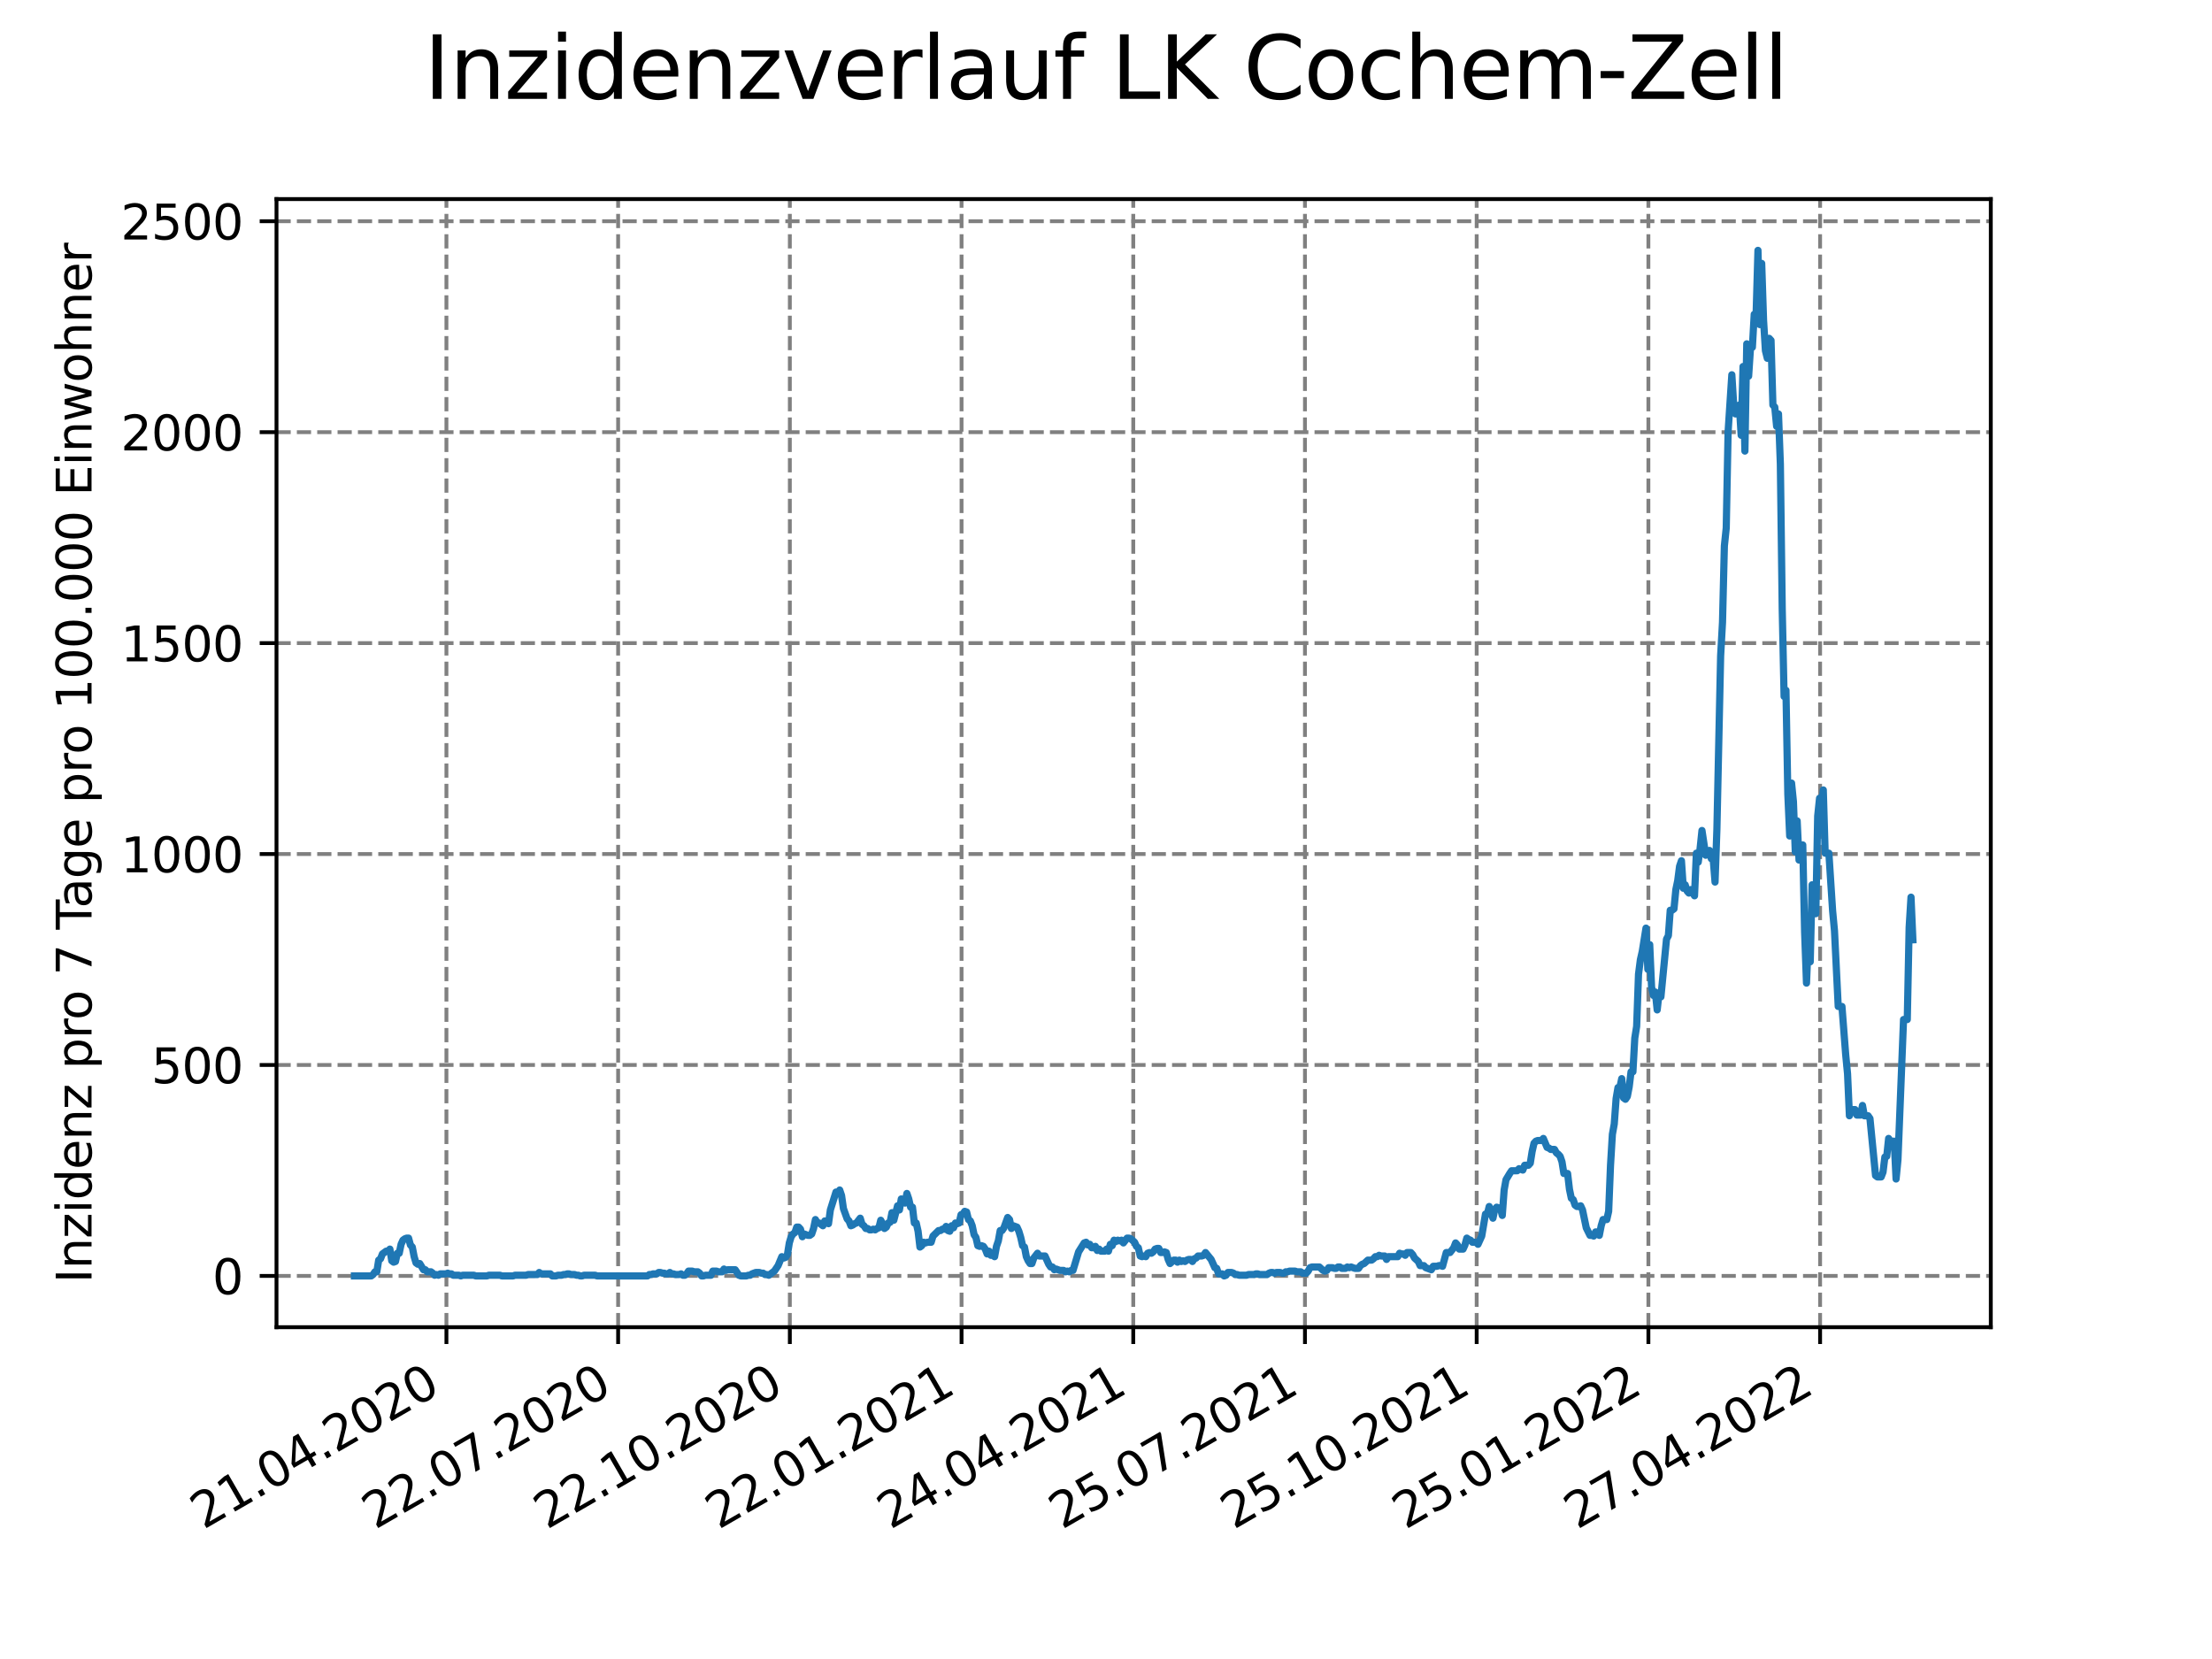 <?xml version="1.0" encoding="utf-8" standalone="no"?>
<!DOCTYPE svg PUBLIC "-//W3C//DTD SVG 1.1//EN"
  "http://www.w3.org/Graphics/SVG/1.1/DTD/svg11.dtd">
<svg xmlns:xlink="http://www.w3.org/1999/xlink" width="460.8pt" height="345.6pt" viewBox="0 0 460.8 345.6" xmlns="http://www.w3.org/2000/svg" version="1.1">
 <defs>
  <style type="text/css">*{stroke-linejoin: round; stroke-linecap: butt}</style>
 </defs>
 <g id="figure_1">
  <g id="patch_1">
   <path d="M 0 345.6 
L 460.8 345.6 
L 460.8 0 
L 0 0 
z
" style="fill: #ffffff"/>
  </g>
  <g id="axes_1">
   <g id="patch_2">
    <path d="M 57.6 276.48 
L 414.72 276.48 
L 414.72 41.472 
L 57.6 41.472 
z
" style="fill: #ffffff"/>
   </g>
   <g id="matplotlib.axis_1">
    <g id="xtick_1">
     <g id="line2d_1">
      <path d="M 92.998 276.48 
L 92.998 41.472 
" clip-path="url(#p4503beda7c)" style="fill: none; stroke-dasharray: 2.96,1.28; stroke-dashoffset: 0; stroke: #808080; stroke-width: 0.8"/>
     </g>
     <g id="line2d_2">
      <defs>
       <path id="m4232d58781" d="M 0 0 
L 0 3.5 
" style="stroke: #000000; stroke-width: 0.8"/>
      </defs>
      <g>
       <use xlink:href="#m4232d58781" x="92.998" y="276.48" style="stroke: #000000; stroke-width: 0.8"/>
      </g>
     </g>
     <g id="text_1">
      <!-- 21.04.2020 -->
      <g transform="translate(42.373 318.689)rotate(-30)scale(0.1 -0.1)">
       <defs>
        <path id="DejaVuSans-32" d="M 1228 531 
L 3431 531 
L 3431 0 
L 469 0 
L 469 531 
Q 828 903 1448 1529 
Q 2069 2156 2228 2338 
Q 2531 2678 2651 2914 
Q 2772 3150 2772 3378 
Q 2772 3750 2511 3984 
Q 2250 4219 1831 4219 
Q 1534 4219 1204 4116 
Q 875 4013 500 3803 
L 500 4441 
Q 881 4594 1212 4672 
Q 1544 4750 1819 4750 
Q 2544 4750 2975 4387 
Q 3406 4025 3406 3419 
Q 3406 3131 3298 2873 
Q 3191 2616 2906 2266 
Q 2828 2175 2409 1742 
Q 1991 1309 1228 531 
z
" transform="scale(0.016)"/>
        <path id="DejaVuSans-31" d="M 794 531 
L 1825 531 
L 1825 4091 
L 703 3866 
L 703 4441 
L 1819 4666 
L 2450 4666 
L 2450 531 
L 3481 531 
L 3481 0 
L 794 0 
L 794 531 
z
" transform="scale(0.016)"/>
        <path id="DejaVuSans-2e" d="M 684 794 
L 1344 794 
L 1344 0 
L 684 0 
L 684 794 
z
" transform="scale(0.016)"/>
        <path id="DejaVuSans-30" d="M 2034 4250 
Q 1547 4250 1301 3770 
Q 1056 3291 1056 2328 
Q 1056 1369 1301 889 
Q 1547 409 2034 409 
Q 2525 409 2770 889 
Q 3016 1369 3016 2328 
Q 3016 3291 2770 3770 
Q 2525 4250 2034 4250 
z
M 2034 4750 
Q 2819 4750 3233 4129 
Q 3647 3509 3647 2328 
Q 3647 1150 3233 529 
Q 2819 -91 2034 -91 
Q 1250 -91 836 529 
Q 422 1150 422 2328 
Q 422 3509 836 4129 
Q 1250 4750 2034 4750 
z
" transform="scale(0.016)"/>
        <path id="DejaVuSans-34" d="M 2419 4116 
L 825 1625 
L 2419 1625 
L 2419 4116 
z
M 2253 4666 
L 3047 4666 
L 3047 1625 
L 3713 1625 
L 3713 1100 
L 3047 1100 
L 3047 0 
L 2419 0 
L 2419 1100 
L 313 1100 
L 313 1709 
L 2253 4666 
z
" transform="scale(0.016)"/>
       </defs>
       <use xlink:href="#DejaVuSans-32"/>
       <use xlink:href="#DejaVuSans-31" x="63.623"/>
       <use xlink:href="#DejaVuSans-2e" x="127.246"/>
       <use xlink:href="#DejaVuSans-30" x="159.033"/>
       <use xlink:href="#DejaVuSans-34" x="222.656"/>
       <use xlink:href="#DejaVuSans-2e" x="286.279"/>
       <use xlink:href="#DejaVuSans-32" x="318.066"/>
       <use xlink:href="#DejaVuSans-30" x="381.689"/>
       <use xlink:href="#DejaVuSans-32" x="445.312"/>
       <use xlink:href="#DejaVuSans-30" x="508.936"/>
      </g>
     </g>
    </g>
    <g id="xtick_2">
     <g id="line2d_3">
      <path d="M 128.768 276.48 
L 128.768 41.472 
" clip-path="url(#p4503beda7c)" style="fill: none; stroke-dasharray: 2.96,1.28; stroke-dashoffset: 0; stroke: #808080; stroke-width: 0.8"/>
     </g>
     <g id="line2d_4">
      <g>
       <use xlink:href="#m4232d58781" x="128.768" y="276.48" style="stroke: #000000; stroke-width: 0.8"/>
      </g>
     </g>
     <g id="text_2">
      <!-- 22.07.2020 -->
      <g transform="translate(78.143 318.689)rotate(-30)scale(0.1 -0.1)">
       <defs>
        <path id="DejaVuSans-37" d="M 525 4666 
L 3525 4666 
L 3525 4397 
L 1831 0 
L 1172 0 
L 2766 4134 
L 525 4134 
L 525 4666 
z
" transform="scale(0.016)"/>
       </defs>
       <use xlink:href="#DejaVuSans-32"/>
       <use xlink:href="#DejaVuSans-32" x="63.623"/>
       <use xlink:href="#DejaVuSans-2e" x="127.246"/>
       <use xlink:href="#DejaVuSans-30" x="159.033"/>
       <use xlink:href="#DejaVuSans-37" x="222.656"/>
       <use xlink:href="#DejaVuSans-2e" x="286.279"/>
       <use xlink:href="#DejaVuSans-32" x="318.066"/>
       <use xlink:href="#DejaVuSans-30" x="381.689"/>
       <use xlink:href="#DejaVuSans-32" x="445.312"/>
       <use xlink:href="#DejaVuSans-30" x="508.936"/>
      </g>
     </g>
    </g>
    <g id="xtick_3">
     <g id="line2d_5">
      <path d="M 164.538 276.48 
L 164.538 41.472 
" clip-path="url(#p4503beda7c)" style="fill: none; stroke-dasharray: 2.96,1.28; stroke-dashoffset: 0; stroke: #808080; stroke-width: 0.8"/>
     </g>
     <g id="line2d_6">
      <g>
       <use xlink:href="#m4232d58781" x="164.538" y="276.48" style="stroke: #000000; stroke-width: 0.8"/>
      </g>
     </g>
     <g id="text_3">
      <!-- 22.10.2020 -->
      <g transform="translate(113.913 318.689)rotate(-30)scale(0.1 -0.1)">
       <use xlink:href="#DejaVuSans-32"/>
       <use xlink:href="#DejaVuSans-32" x="63.623"/>
       <use xlink:href="#DejaVuSans-2e" x="127.246"/>
       <use xlink:href="#DejaVuSans-31" x="159.033"/>
       <use xlink:href="#DejaVuSans-30" x="222.656"/>
       <use xlink:href="#DejaVuSans-2e" x="286.279"/>
       <use xlink:href="#DejaVuSans-32" x="318.066"/>
       <use xlink:href="#DejaVuSans-30" x="381.689"/>
       <use xlink:href="#DejaVuSans-32" x="445.312"/>
       <use xlink:href="#DejaVuSans-30" x="508.936"/>
      </g>
     </g>
    </g>
    <g id="xtick_4">
     <g id="line2d_7">
      <path d="M 200.309 276.48 
L 200.309 41.472 
" clip-path="url(#p4503beda7c)" style="fill: none; stroke-dasharray: 2.96,1.28; stroke-dashoffset: 0; stroke: #808080; stroke-width: 0.8"/>
     </g>
     <g id="line2d_8">
      <g>
       <use xlink:href="#m4232d58781" x="200.309" y="276.48" style="stroke: #000000; stroke-width: 0.8"/>
      </g>
     </g>
     <g id="text_4">
      <!-- 22.01.2021 -->
      <g transform="translate(149.683 318.689)rotate(-30)scale(0.1 -0.1)">
       <use xlink:href="#DejaVuSans-32"/>
       <use xlink:href="#DejaVuSans-32" x="63.623"/>
       <use xlink:href="#DejaVuSans-2e" x="127.246"/>
       <use xlink:href="#DejaVuSans-30" x="159.033"/>
       <use xlink:href="#DejaVuSans-31" x="222.656"/>
       <use xlink:href="#DejaVuSans-2e" x="286.279"/>
       <use xlink:href="#DejaVuSans-32" x="318.066"/>
       <use xlink:href="#DejaVuSans-30" x="381.689"/>
       <use xlink:href="#DejaVuSans-32" x="445.312"/>
       <use xlink:href="#DejaVuSans-31" x="508.936"/>
      </g>
     </g>
    </g>
    <g id="xtick_5">
     <g id="line2d_9">
      <path d="M 236.079 276.48 
L 236.079 41.472 
" clip-path="url(#p4503beda7c)" style="fill: none; stroke-dasharray: 2.96,1.28; stroke-dashoffset: 0; stroke: #808080; stroke-width: 0.8"/>
     </g>
     <g id="line2d_10">
      <g>
       <use xlink:href="#m4232d58781" x="236.079" y="276.48" style="stroke: #000000; stroke-width: 0.8"/>
      </g>
     </g>
     <g id="text_5">
      <!-- 24.04.2021 -->
      <g transform="translate(185.454 318.689)rotate(-30)scale(0.1 -0.1)">
       <use xlink:href="#DejaVuSans-32"/>
       <use xlink:href="#DejaVuSans-34" x="63.623"/>
       <use xlink:href="#DejaVuSans-2e" x="127.246"/>
       <use xlink:href="#DejaVuSans-30" x="159.033"/>
       <use xlink:href="#DejaVuSans-34" x="222.656"/>
       <use xlink:href="#DejaVuSans-2e" x="286.279"/>
       <use xlink:href="#DejaVuSans-32" x="318.066"/>
       <use xlink:href="#DejaVuSans-30" x="381.689"/>
       <use xlink:href="#DejaVuSans-32" x="445.312"/>
       <use xlink:href="#DejaVuSans-31" x="508.936"/>
      </g>
     </g>
    </g>
    <g id="xtick_6">
     <g id="line2d_11">
      <path d="M 271.849 276.48 
L 271.849 41.472 
" clip-path="url(#p4503beda7c)" style="fill: none; stroke-dasharray: 2.96,1.28; stroke-dashoffset: 0; stroke: #808080; stroke-width: 0.8"/>
     </g>
     <g id="line2d_12">
      <g>
       <use xlink:href="#m4232d58781" x="271.849" y="276.48" style="stroke: #000000; stroke-width: 0.8"/>
      </g>
     </g>
     <g id="text_6">
      <!-- 25.07.2021 -->
      <g transform="translate(221.224 318.689)rotate(-30)scale(0.1 -0.1)">
       <defs>
        <path id="DejaVuSans-35" d="M 691 4666 
L 3169 4666 
L 3169 4134 
L 1269 4134 
L 1269 2991 
Q 1406 3038 1543 3061 
Q 1681 3084 1819 3084 
Q 2600 3084 3056 2656 
Q 3513 2228 3513 1497 
Q 3513 744 3044 326 
Q 2575 -91 1722 -91 
Q 1428 -91 1123 -41 
Q 819 9 494 109 
L 494 744 
Q 775 591 1075 516 
Q 1375 441 1709 441 
Q 2250 441 2565 725 
Q 2881 1009 2881 1497 
Q 2881 1984 2565 2268 
Q 2250 2553 1709 2553 
Q 1456 2553 1204 2497 
Q 953 2441 691 2322 
L 691 4666 
z
" transform="scale(0.016)"/>
       </defs>
       <use xlink:href="#DejaVuSans-32"/>
       <use xlink:href="#DejaVuSans-35" x="63.623"/>
       <use xlink:href="#DejaVuSans-2e" x="127.246"/>
       <use xlink:href="#DejaVuSans-30" x="159.033"/>
       <use xlink:href="#DejaVuSans-37" x="222.656"/>
       <use xlink:href="#DejaVuSans-2e" x="286.279"/>
       <use xlink:href="#DejaVuSans-32" x="318.066"/>
       <use xlink:href="#DejaVuSans-30" x="381.689"/>
       <use xlink:href="#DejaVuSans-32" x="445.312"/>
       <use xlink:href="#DejaVuSans-31" x="508.936"/>
      </g>
     </g>
    </g>
    <g id="xtick_7">
     <g id="line2d_13">
      <path d="M 307.62 276.48 
L 307.62 41.472 
" clip-path="url(#p4503beda7c)" style="fill: none; stroke-dasharray: 2.96,1.28; stroke-dashoffset: 0; stroke: #808080; stroke-width: 0.8"/>
     </g>
     <g id="line2d_14">
      <g>
       <use xlink:href="#m4232d58781" x="307.62" y="276.48" style="stroke: #000000; stroke-width: 0.8"/>
      </g>
     </g>
     <g id="text_7">
      <!-- 25.10.2021 -->
      <g transform="translate(256.994 318.689)rotate(-30)scale(0.1 -0.1)">
       <use xlink:href="#DejaVuSans-32"/>
       <use xlink:href="#DejaVuSans-35" x="63.623"/>
       <use xlink:href="#DejaVuSans-2e" x="127.246"/>
       <use xlink:href="#DejaVuSans-31" x="159.033"/>
       <use xlink:href="#DejaVuSans-30" x="222.656"/>
       <use xlink:href="#DejaVuSans-2e" x="286.279"/>
       <use xlink:href="#DejaVuSans-32" x="318.066"/>
       <use xlink:href="#DejaVuSans-30" x="381.689"/>
       <use xlink:href="#DejaVuSans-32" x="445.312"/>
       <use xlink:href="#DejaVuSans-31" x="508.936"/>
      </g>
     </g>
    </g>
    <g id="xtick_8">
     <g id="line2d_15">
      <path d="M 343.39 276.48 
L 343.39 41.472 
" clip-path="url(#p4503beda7c)" style="fill: none; stroke-dasharray: 2.96,1.28; stroke-dashoffset: 0; stroke: #808080; stroke-width: 0.8"/>
     </g>
     <g id="line2d_16">
      <g>
       <use xlink:href="#m4232d58781" x="343.39" y="276.48" style="stroke: #000000; stroke-width: 0.8"/>
      </g>
     </g>
     <g id="text_8">
      <!-- 25.01.2022 -->
      <g transform="translate(292.765 318.689)rotate(-30)scale(0.1 -0.1)">
       <use xlink:href="#DejaVuSans-32"/>
       <use xlink:href="#DejaVuSans-35" x="63.623"/>
       <use xlink:href="#DejaVuSans-2e" x="127.246"/>
       <use xlink:href="#DejaVuSans-30" x="159.033"/>
       <use xlink:href="#DejaVuSans-31" x="222.656"/>
       <use xlink:href="#DejaVuSans-2e" x="286.279"/>
       <use xlink:href="#DejaVuSans-32" x="318.066"/>
       <use xlink:href="#DejaVuSans-30" x="381.689"/>
       <use xlink:href="#DejaVuSans-32" x="445.312"/>
       <use xlink:href="#DejaVuSans-32" x="508.936"/>
      </g>
     </g>
    </g>
    <g id="xtick_9">
     <g id="line2d_17">
      <path d="M 379.16 276.48 
L 379.16 41.472 
" clip-path="url(#p4503beda7c)" style="fill: none; stroke-dasharray: 2.96,1.28; stroke-dashoffset: 0; stroke: #808080; stroke-width: 0.8"/>
     </g>
     <g id="line2d_18">
      <g>
       <use xlink:href="#m4232d58781" x="379.16" y="276.48" style="stroke: #000000; stroke-width: 0.8"/>
      </g>
     </g>
     <g id="text_9">
      <!-- 27.04.2022 -->
      <g transform="translate(328.535 318.689)rotate(-30)scale(0.1 -0.1)">
       <use xlink:href="#DejaVuSans-32"/>
       <use xlink:href="#DejaVuSans-37" x="63.623"/>
       <use xlink:href="#DejaVuSans-2e" x="127.246"/>
       <use xlink:href="#DejaVuSans-30" x="159.033"/>
       <use xlink:href="#DejaVuSans-34" x="222.656"/>
       <use xlink:href="#DejaVuSans-2e" x="286.279"/>
       <use xlink:href="#DejaVuSans-32" x="318.066"/>
       <use xlink:href="#DejaVuSans-30" x="381.689"/>
       <use xlink:href="#DejaVuSans-32" x="445.312"/>
       <use xlink:href="#DejaVuSans-32" x="508.936"/>
      </g>
     </g>
    </g>
   </g>
   <g id="matplotlib.axis_2">
    <g id="ytick_1">
     <g id="line2d_19">
      <path d="M 57.6 265.798 
L 414.72 265.798 
" clip-path="url(#p4503beda7c)" style="fill: none; stroke-dasharray: 2.96,1.28; stroke-dashoffset: 0; stroke: #808080; stroke-width: 0.8"/>
     </g>
     <g id="line2d_20">
      <defs>
       <path id="m858aa34e10" d="M 0 0 
L -3.5 0 
" style="stroke: #000000; stroke-width: 0.8"/>
      </defs>
      <g>
       <use xlink:href="#m858aa34e10" x="57.6" y="265.798" style="stroke: #000000; stroke-width: 0.8"/>
      </g>
     </g>
     <g id="text_10">
      <!-- 0 -->
      <g transform="translate(44.237 269.597)scale(0.1 -0.1)">
       <use xlink:href="#DejaVuSans-30"/>
      </g>
     </g>
    </g>
    <g id="ytick_2">
     <g id="line2d_21">
      <path d="M 57.6 221.856 
L 414.72 221.856 
" clip-path="url(#p4503beda7c)" style="fill: none; stroke-dasharray: 2.96,1.28; stroke-dashoffset: 0; stroke: #808080; stroke-width: 0.8"/>
     </g>
     <g id="line2d_22">
      <g>
       <use xlink:href="#m858aa34e10" x="57.6" y="221.856" style="stroke: #000000; stroke-width: 0.8"/>
      </g>
     </g>
     <g id="text_11">
      <!-- 500 -->
      <g transform="translate(31.512 225.655)scale(0.1 -0.1)">
       <use xlink:href="#DejaVuSans-35"/>
       <use xlink:href="#DejaVuSans-30" x="63.623"/>
       <use xlink:href="#DejaVuSans-30" x="127.246"/>
      </g>
     </g>
    </g>
    <g id="ytick_3">
     <g id="line2d_23">
      <path d="M 57.6 177.913 
L 414.72 177.913 
" clip-path="url(#p4503beda7c)" style="fill: none; stroke-dasharray: 2.96,1.28; stroke-dashoffset: 0; stroke: #808080; stroke-width: 0.8"/>
     </g>
     <g id="line2d_24">
      <g>
       <use xlink:href="#m858aa34e10" x="57.6" y="177.913" style="stroke: #000000; stroke-width: 0.8"/>
      </g>
     </g>
     <g id="text_12">
      <!-- 1000 -->
      <g transform="translate(25.15 181.712)scale(0.1 -0.1)">
       <use xlink:href="#DejaVuSans-31"/>
       <use xlink:href="#DejaVuSans-30" x="63.623"/>
       <use xlink:href="#DejaVuSans-30" x="127.246"/>
       <use xlink:href="#DejaVuSans-30" x="190.869"/>
      </g>
     </g>
    </g>
    <g id="ytick_4">
     <g id="line2d_25">
      <path d="M 57.6 133.971 
L 414.72 133.971 
" clip-path="url(#p4503beda7c)" style="fill: none; stroke-dasharray: 2.96,1.28; stroke-dashoffset: 0; stroke: #808080; stroke-width: 0.8"/>
     </g>
     <g id="line2d_26">
      <g>
       <use xlink:href="#m858aa34e10" x="57.6" y="133.971" style="stroke: #000000; stroke-width: 0.8"/>
      </g>
     </g>
     <g id="text_13">
      <!-- 1500 -->
      <g transform="translate(25.15 137.77)scale(0.1 -0.1)">
       <use xlink:href="#DejaVuSans-31"/>
       <use xlink:href="#DejaVuSans-35" x="63.623"/>
       <use xlink:href="#DejaVuSans-30" x="127.246"/>
       <use xlink:href="#DejaVuSans-30" x="190.869"/>
      </g>
     </g>
    </g>
    <g id="ytick_5">
     <g id="line2d_27">
      <path d="M 57.6 90.029 
L 414.72 90.029 
" clip-path="url(#p4503beda7c)" style="fill: none; stroke-dasharray: 2.96,1.28; stroke-dashoffset: 0; stroke: #808080; stroke-width: 0.8"/>
     </g>
     <g id="line2d_28">
      <g>
       <use xlink:href="#m858aa34e10" x="57.6" y="90.029" style="stroke: #000000; stroke-width: 0.8"/>
      </g>
     </g>
     <g id="text_14">
      <!-- 2000 -->
      <g transform="translate(25.15 93.828)scale(0.1 -0.1)">
       <use xlink:href="#DejaVuSans-32"/>
       <use xlink:href="#DejaVuSans-30" x="63.623"/>
       <use xlink:href="#DejaVuSans-30" x="127.246"/>
       <use xlink:href="#DejaVuSans-30" x="190.869"/>
      </g>
     </g>
    </g>
    <g id="ytick_6">
     <g id="line2d_29">
      <path d="M 57.6 46.086 
L 414.72 46.086 
" clip-path="url(#p4503beda7c)" style="fill: none; stroke-dasharray: 2.96,1.28; stroke-dashoffset: 0; stroke: #808080; stroke-width: 0.8"/>
     </g>
     <g id="line2d_30">
      <g>
       <use xlink:href="#m858aa34e10" x="57.6" y="46.086" style="stroke: #000000; stroke-width: 0.8"/>
      </g>
     </g>
     <g id="text_15">
      <!-- 2500 -->
      <g transform="translate(25.15 49.886)scale(0.1 -0.1)">
       <use xlink:href="#DejaVuSans-32"/>
       <use xlink:href="#DejaVuSans-35" x="63.623"/>
       <use xlink:href="#DejaVuSans-30" x="127.246"/>
       <use xlink:href="#DejaVuSans-30" x="190.869"/>
      </g>
     </g>
    </g>
    <g id="text_16">
     <!-- Inzidenz pro 7 Tage pro 100.000 Einwohner -->
     <g transform="translate(19.07 267.301)rotate(-90)scale(0.1 -0.1)">
      <defs>
       <path id="DejaVuSans-49" d="M 628 4666 
L 1259 4666 
L 1259 0 
L 628 0 
L 628 4666 
z
" transform="scale(0.016)"/>
       <path id="DejaVuSans-6e" d="M 3513 2113 
L 3513 0 
L 2938 0 
L 2938 2094 
Q 2938 2591 2744 2837 
Q 2550 3084 2163 3084 
Q 1697 3084 1428 2787 
Q 1159 2491 1159 1978 
L 1159 0 
L 581 0 
L 581 3500 
L 1159 3500 
L 1159 2956 
Q 1366 3272 1645 3428 
Q 1925 3584 2291 3584 
Q 2894 3584 3203 3211 
Q 3513 2838 3513 2113 
z
" transform="scale(0.016)"/>
       <path id="DejaVuSans-7a" d="M 353 3500 
L 3084 3500 
L 3084 2975 
L 922 459 
L 3084 459 
L 3084 0 
L 275 0 
L 275 525 
L 2438 3041 
L 353 3041 
L 353 3500 
z
" transform="scale(0.016)"/>
       <path id="DejaVuSans-69" d="M 603 3500 
L 1178 3500 
L 1178 0 
L 603 0 
L 603 3500 
z
M 603 4863 
L 1178 4863 
L 1178 4134 
L 603 4134 
L 603 4863 
z
" transform="scale(0.016)"/>
       <path id="DejaVuSans-64" d="M 2906 2969 
L 2906 4863 
L 3481 4863 
L 3481 0 
L 2906 0 
L 2906 525 
Q 2725 213 2448 61 
Q 2172 -91 1784 -91 
Q 1150 -91 751 415 
Q 353 922 353 1747 
Q 353 2572 751 3078 
Q 1150 3584 1784 3584 
Q 2172 3584 2448 3432 
Q 2725 3281 2906 2969 
z
M 947 1747 
Q 947 1113 1208 752 
Q 1469 391 1925 391 
Q 2381 391 2643 752 
Q 2906 1113 2906 1747 
Q 2906 2381 2643 2742 
Q 2381 3103 1925 3103 
Q 1469 3103 1208 2742 
Q 947 2381 947 1747 
z
" transform="scale(0.016)"/>
       <path id="DejaVuSans-65" d="M 3597 1894 
L 3597 1613 
L 953 1613 
Q 991 1019 1311 708 
Q 1631 397 2203 397 
Q 2534 397 2845 478 
Q 3156 559 3463 722 
L 3463 178 
Q 3153 47 2828 -22 
Q 2503 -91 2169 -91 
Q 1331 -91 842 396 
Q 353 884 353 1716 
Q 353 2575 817 3079 
Q 1281 3584 2069 3584 
Q 2775 3584 3186 3129 
Q 3597 2675 3597 1894 
z
M 3022 2063 
Q 3016 2534 2758 2815 
Q 2500 3097 2075 3097 
Q 1594 3097 1305 2825 
Q 1016 2553 972 2059 
L 3022 2063 
z
" transform="scale(0.016)"/>
       <path id="DejaVuSans-20" transform="scale(0.016)"/>
       <path id="DejaVuSans-70" d="M 1159 525 
L 1159 -1331 
L 581 -1331 
L 581 3500 
L 1159 3500 
L 1159 2969 
Q 1341 3281 1617 3432 
Q 1894 3584 2278 3584 
Q 2916 3584 3314 3078 
Q 3713 2572 3713 1747 
Q 3713 922 3314 415 
Q 2916 -91 2278 -91 
Q 1894 -91 1617 61 
Q 1341 213 1159 525 
z
M 3116 1747 
Q 3116 2381 2855 2742 
Q 2594 3103 2138 3103 
Q 1681 3103 1420 2742 
Q 1159 2381 1159 1747 
Q 1159 1113 1420 752 
Q 1681 391 2138 391 
Q 2594 391 2855 752 
Q 3116 1113 3116 1747 
z
" transform="scale(0.016)"/>
       <path id="DejaVuSans-72" d="M 2631 2963 
Q 2534 3019 2420 3045 
Q 2306 3072 2169 3072 
Q 1681 3072 1420 2755 
Q 1159 2438 1159 1844 
L 1159 0 
L 581 0 
L 581 3500 
L 1159 3500 
L 1159 2956 
Q 1341 3275 1631 3429 
Q 1922 3584 2338 3584 
Q 2397 3584 2469 3576 
Q 2541 3569 2628 3553 
L 2631 2963 
z
" transform="scale(0.016)"/>
       <path id="DejaVuSans-6f" d="M 1959 3097 
Q 1497 3097 1228 2736 
Q 959 2375 959 1747 
Q 959 1119 1226 758 
Q 1494 397 1959 397 
Q 2419 397 2687 759 
Q 2956 1122 2956 1747 
Q 2956 2369 2687 2733 
Q 2419 3097 1959 3097 
z
M 1959 3584 
Q 2709 3584 3137 3096 
Q 3566 2609 3566 1747 
Q 3566 888 3137 398 
Q 2709 -91 1959 -91 
Q 1206 -91 779 398 
Q 353 888 353 1747 
Q 353 2609 779 3096 
Q 1206 3584 1959 3584 
z
" transform="scale(0.016)"/>
       <path id="DejaVuSans-54" d="M -19 4666 
L 3928 4666 
L 3928 4134 
L 2272 4134 
L 2272 0 
L 1638 0 
L 1638 4134 
L -19 4134 
L -19 4666 
z
" transform="scale(0.016)"/>
       <path id="DejaVuSans-61" d="M 2194 1759 
Q 1497 1759 1228 1600 
Q 959 1441 959 1056 
Q 959 750 1161 570 
Q 1363 391 1709 391 
Q 2188 391 2477 730 
Q 2766 1069 2766 1631 
L 2766 1759 
L 2194 1759 
z
M 3341 1997 
L 3341 0 
L 2766 0 
L 2766 531 
Q 2569 213 2275 61 
Q 1981 -91 1556 -91 
Q 1019 -91 701 211 
Q 384 513 384 1019 
Q 384 1609 779 1909 
Q 1175 2209 1959 2209 
L 2766 2209 
L 2766 2266 
Q 2766 2663 2505 2880 
Q 2244 3097 1772 3097 
Q 1472 3097 1187 3025 
Q 903 2953 641 2809 
L 641 3341 
Q 956 3463 1253 3523 
Q 1550 3584 1831 3584 
Q 2591 3584 2966 3190 
Q 3341 2797 3341 1997 
z
" transform="scale(0.016)"/>
       <path id="DejaVuSans-67" d="M 2906 1791 
Q 2906 2416 2648 2759 
Q 2391 3103 1925 3103 
Q 1463 3103 1205 2759 
Q 947 2416 947 1791 
Q 947 1169 1205 825 
Q 1463 481 1925 481 
Q 2391 481 2648 825 
Q 2906 1169 2906 1791 
z
M 3481 434 
Q 3481 -459 3084 -895 
Q 2688 -1331 1869 -1331 
Q 1566 -1331 1297 -1286 
Q 1028 -1241 775 -1147 
L 775 -588 
Q 1028 -725 1275 -790 
Q 1522 -856 1778 -856 
Q 2344 -856 2625 -561 
Q 2906 -266 2906 331 
L 2906 616 
Q 2728 306 2450 153 
Q 2172 0 1784 0 
Q 1141 0 747 490 
Q 353 981 353 1791 
Q 353 2603 747 3093 
Q 1141 3584 1784 3584 
Q 2172 3584 2450 3431 
Q 2728 3278 2906 2969 
L 2906 3500 
L 3481 3500 
L 3481 434 
z
" transform="scale(0.016)"/>
       <path id="DejaVuSans-45" d="M 628 4666 
L 3578 4666 
L 3578 4134 
L 1259 4134 
L 1259 2753 
L 3481 2753 
L 3481 2222 
L 1259 2222 
L 1259 531 
L 3634 531 
L 3634 0 
L 628 0 
L 628 4666 
z
" transform="scale(0.016)"/>
       <path id="DejaVuSans-77" d="M 269 3500 
L 844 3500 
L 1563 769 
L 2278 3500 
L 2956 3500 
L 3675 769 
L 4391 3500 
L 4966 3500 
L 4050 0 
L 3372 0 
L 2619 2869 
L 1863 0 
L 1184 0 
L 269 3500 
z
" transform="scale(0.016)"/>
       <path id="DejaVuSans-68" d="M 3513 2113 
L 3513 0 
L 2938 0 
L 2938 2094 
Q 2938 2591 2744 2837 
Q 2550 3084 2163 3084 
Q 1697 3084 1428 2787 
Q 1159 2491 1159 1978 
L 1159 0 
L 581 0 
L 581 4863 
L 1159 4863 
L 1159 2956 
Q 1366 3272 1645 3428 
Q 1925 3584 2291 3584 
Q 2894 3584 3203 3211 
Q 3513 2838 3513 2113 
z
" transform="scale(0.016)"/>
      </defs>
      <use xlink:href="#DejaVuSans-49"/>
      <use xlink:href="#DejaVuSans-6e" x="29.492"/>
      <use xlink:href="#DejaVuSans-7a" x="92.871"/>
      <use xlink:href="#DejaVuSans-69" x="145.361"/>
      <use xlink:href="#DejaVuSans-64" x="173.145"/>
      <use xlink:href="#DejaVuSans-65" x="236.621"/>
      <use xlink:href="#DejaVuSans-6e" x="298.145"/>
      <use xlink:href="#DejaVuSans-7a" x="361.523"/>
      <use xlink:href="#DejaVuSans-20" x="414.014"/>
      <use xlink:href="#DejaVuSans-70" x="445.801"/>
      <use xlink:href="#DejaVuSans-72" x="509.277"/>
      <use xlink:href="#DejaVuSans-6f" x="548.141"/>
      <use xlink:href="#DejaVuSans-20" x="609.322"/>
      <use xlink:href="#DejaVuSans-37" x="641.109"/>
      <use xlink:href="#DejaVuSans-20" x="704.732"/>
      <use xlink:href="#DejaVuSans-54" x="736.52"/>
      <use xlink:href="#DejaVuSans-61" x="781.104"/>
      <use xlink:href="#DejaVuSans-67" x="842.383"/>
      <use xlink:href="#DejaVuSans-65" x="905.859"/>
      <use xlink:href="#DejaVuSans-20" x="967.383"/>
      <use xlink:href="#DejaVuSans-70" x="999.17"/>
      <use xlink:href="#DejaVuSans-72" x="1062.646"/>
      <use xlink:href="#DejaVuSans-6f" x="1101.51"/>
      <use xlink:href="#DejaVuSans-20" x="1162.691"/>
      <use xlink:href="#DejaVuSans-31" x="1194.479"/>
      <use xlink:href="#DejaVuSans-30" x="1258.102"/>
      <use xlink:href="#DejaVuSans-30" x="1321.725"/>
      <use xlink:href="#DejaVuSans-2e" x="1385.348"/>
      <use xlink:href="#DejaVuSans-30" x="1417.135"/>
      <use xlink:href="#DejaVuSans-30" x="1480.758"/>
      <use xlink:href="#DejaVuSans-30" x="1544.381"/>
      <use xlink:href="#DejaVuSans-20" x="1608.004"/>
      <use xlink:href="#DejaVuSans-45" x="1639.791"/>
      <use xlink:href="#DejaVuSans-69" x="1702.975"/>
      <use xlink:href="#DejaVuSans-6e" x="1730.758"/>
      <use xlink:href="#DejaVuSans-77" x="1794.137"/>
      <use xlink:href="#DejaVuSans-6f" x="1875.924"/>
      <use xlink:href="#DejaVuSans-68" x="1937.105"/>
      <use xlink:href="#DejaVuSans-6e" x="2000.484"/>
      <use xlink:href="#DejaVuSans-65" x="2063.863"/>
      <use xlink:href="#DejaVuSans-72" x="2125.387"/>
     </g>
    </g>
   </g>
   <g id="line2d_31">
    <path d="M 73.833 265.798 
L 77.332 265.798 
L 77.721 265.511 
L 78.11 264.939 
L 78.498 264.939 
L 78.887 262.504 
L 79.276 262.218 
L 79.665 261.216 
L 80.442 260.643 
L 80.831 260.643 
L 81.22 260.213 
L 81.609 262.648 
L 81.998 262.934 
L 82.386 262.791 
L 82.775 261.072 
L 83.164 261.072 
L 83.553 259.211 
L 83.942 258.352 
L 84.331 258.065 
L 84.719 257.922 
L 85.108 257.922 
L 85.497 259.354 
L 85.886 259.784 
L 86.275 261.788 
L 86.663 263.077 
L 87.052 263.364 
L 87.441 263.22 
L 88.219 264.509 
L 88.607 264.509 
L 88.996 264.939 
L 89.774 264.939 
L 90.163 265.225 
L 90.551 265.655 
L 90.94 265.511 
L 91.329 265.655 
L 91.718 265.368 
L 92.884 265.368 
L 93.273 265.225 
L 93.662 265.368 
L 94.051 265.368 
L 94.44 265.655 
L 95.606 265.655 
L 95.995 265.798 
L 96.384 265.655 
L 98.716 265.655 
L 99.105 265.798 
L 101.438 265.798 
L 101.827 265.655 
L 104.16 265.655 
L 104.549 265.798 
L 106.881 265.798 
L 107.27 265.655 
L 109.603 265.655 
L 109.992 265.511 
L 111.936 265.511 
L 112.325 265.082 
L 112.714 265.368 
L 114.658 265.368 
L 115.046 265.798 
L 115.824 265.798 
L 116.213 265.655 
L 116.99 265.655 
L 117.379 265.511 
L 117.768 265.511 
L 118.157 265.368 
L 118.546 265.368 
L 118.934 265.511 
L 119.712 265.511 
L 120.101 265.655 
L 120.49 265.655 
L 120.878 265.798 
L 121.267 265.798 
L 121.656 265.655 
L 123.989 265.655 
L 124.378 265.798 
L 134.876 265.798 
L 135.264 265.511 
L 135.653 265.511 
L 136.042 265.368 
L 136.82 265.368 
L 137.208 265.082 
L 137.597 265.082 
L 137.986 265.225 
L 138.375 265.225 
L 138.764 265.368 
L 139.152 265.368 
L 139.541 265.082 
L 139.93 265.368 
L 140.319 265.368 
L 140.708 265.511 
L 141.485 265.511 
L 141.874 265.368 
L 142.263 265.655 
L 142.652 265.655 
L 143.041 265.368 
L 143.429 264.795 
L 144.207 264.795 
L 144.596 264.939 
L 145.373 264.939 
L 145.762 265.225 
L 146.151 265.798 
L 146.54 265.798 
L 146.929 265.655 
L 148.095 265.655 
L 148.484 264.795 
L 149.261 264.795 
L 149.65 264.939 
L 150.428 264.939 
L 150.817 264.366 
L 151.205 264.652 
L 151.594 264.509 
L 153.15 264.509 
L 153.927 265.655 
L 154.316 265.798 
L 155.482 265.798 
L 155.871 265.655 
L 156.26 265.655 
L 156.649 265.368 
L 157.426 265.082 
L 158.204 265.082 
L 158.593 265.225 
L 158.982 265.225 
L 159.37 265.511 
L 159.759 265.511 
L 160.148 265.655 
L 161.314 264.795 
L 162.092 263.65 
L 162.87 261.788 
L 163.259 262.075 
L 163.647 261.932 
L 164.036 261.359 
L 164.425 258.925 
L 164.814 257.636 
L 165.203 257.063 
L 165.591 256.777 
L 165.98 255.631 
L 166.369 255.631 
L 166.758 256.061 
L 167.147 257.636 
L 167.535 257.063 
L 168.313 257.349 
L 168.702 257.349 
L 169.091 257.063 
L 169.479 255.918 
L 169.868 254.056 
L 170.257 254.772 
L 170.646 254.772 
L 171.423 255.345 
L 171.812 254.342 
L 172.201 254.486 
L 172.59 254.915 
L 172.979 252.051 
L 174.145 248.328 
L 174.534 248.471 
L 174.923 247.899 
L 175.312 249.044 
L 175.7 251.765 
L 176.478 253.913 
L 176.867 254.342 
L 177.256 255.345 
L 177.644 255.202 
L 178.033 254.915 
L 178.422 254.772 
L 179.2 253.77 
L 179.588 255.058 
L 179.977 255.345 
L 180.366 255.918 
L 180.755 255.918 
L 181.144 256.204 
L 181.532 256.204 
L 181.921 256.061 
L 182.31 256.204 
L 182.699 255.918 
L 183.088 255.774 
L 183.477 254.199 
L 183.865 254.915 
L 184.254 255.918 
L 184.643 255.631 
L 185.032 254.772 
L 185.421 254.629 
L 185.809 252.624 
L 186.198 254.199 
L 186.976 251.192 
L 187.365 252.051 
L 187.753 249.76 
L 188.142 249.903 
L 188.531 250.619 
L 188.92 248.615 
L 189.309 249.76 
L 189.697 251.479 
L 190.086 251.479 
L 190.475 254.772 
L 190.864 254.772 
L 191.253 256.49 
L 191.642 259.784 
L 192.03 259.497 
L 192.419 258.781 
L 192.808 258.925 
L 193.197 258.781 
L 193.974 258.781 
L 194.363 257.493 
L 195.53 256.347 
L 195.918 256.347 
L 196.307 256.061 
L 196.696 256.061 
L 197.085 255.488 
L 197.474 256.347 
L 197.862 256.49 
L 198.251 255.345 
L 198.64 255.774 
L 199.029 254.772 
L 199.418 254.915 
L 199.806 254.772 
L 200.195 253.054 
L 200.584 252.91 
L 200.973 252.338 
L 201.362 252.481 
L 201.751 254.056 
L 202.139 254.342 
L 202.528 255.345 
L 202.917 257.206 
L 203.306 257.779 
L 203.695 259.497 
L 204.083 259.641 
L 204.472 259.497 
L 204.861 259.641 
L 205.25 260.213 
L 205.639 261.216 
L 206.027 260.643 
L 206.416 261.502 
L 206.805 261.502 
L 207.194 261.788 
L 207.583 259.641 
L 207.971 258.495 
L 208.36 256.347 
L 208.749 256.347 
L 209.138 255.774 
L 209.915 253.626 
L 210.304 254.056 
L 210.693 255.918 
L 211.082 255.345 
L 211.86 255.631 
L 212.248 256.49 
L 212.637 257.779 
L 213.026 259.497 
L 213.415 259.784 
L 213.804 261.788 
L 214.192 262.648 
L 214.581 263.22 
L 214.97 263.22 
L 215.359 262.075 
L 216.136 261.072 
L 216.525 261.645 
L 217.692 261.645 
L 218.469 263.364 
L 218.858 263.936 
L 219.247 263.936 
L 219.636 264.509 
L 220.024 264.366 
L 220.802 264.652 
L 221.58 264.652 
L 221.969 264.939 
L 222.357 264.795 
L 222.746 264.939 
L 223.135 264.652 
L 223.524 264.652 
L 224.301 262.075 
L 224.69 260.786 
L 225.857 258.925 
L 226.245 258.781 
L 226.634 259.354 
L 227.023 259.211 
L 227.412 259.927 
L 227.801 259.927 
L 228.189 259.641 
L 228.578 260.5 
L 228.967 260.213 
L 229.356 260.643 
L 230.133 260.643 
L 230.522 260.213 
L 230.911 260.643 
L 231.3 259.211 
L 231.689 259.497 
L 232.078 258.352 
L 232.466 258.638 
L 232.855 258.352 
L 233.244 258.495 
L 233.633 258.352 
L 234.022 258.925 
L 234.799 257.922 
L 235.188 257.922 
L 235.577 258.065 
L 236.354 258.781 
L 236.743 259.641 
L 237.132 259.927 
L 237.521 261.645 
L 237.91 261.788 
L 238.298 261.645 
L 238.687 261.788 
L 239.076 261.072 
L 239.465 260.929 
L 239.854 261.072 
L 240.242 260.786 
L 240.631 260.213 
L 241.02 260.07 
L 241.409 260.07 
L 241.798 260.929 
L 242.187 260.929 
L 242.575 260.786 
L 242.964 260.929 
L 243.353 262.361 
L 243.742 263.22 
L 244.519 262.504 
L 244.908 262.504 
L 245.297 262.934 
L 245.686 262.504 
L 246.075 262.791 
L 246.463 262.648 
L 246.852 262.791 
L 247.241 262.504 
L 247.63 262.361 
L 248.019 262.361 
L 248.407 262.791 
L 248.796 262.218 
L 249.185 262.075 
L 249.574 261.645 
L 250.351 261.645 
L 250.74 261.502 
L 251.129 260.929 
L 252.296 262.361 
L 253.073 264.08 
L 253.462 264.223 
L 253.851 265.368 
L 254.628 265.368 
L 255.017 265.798 
L 255.406 265.655 
L 255.795 265.082 
L 256.572 265.082 
L 256.961 265.225 
L 257.35 265.511 
L 257.739 265.511 
L 258.128 265.655 
L 259.683 265.655 
L 260.072 265.511 
L 261.238 265.511 
L 261.627 265.368 
L 262.016 265.368 
L 262.405 265.511 
L 263.96 265.511 
L 264.349 265.225 
L 264.737 265.082 
L 265.126 265.082 
L 265.515 265.225 
L 265.904 265.082 
L 266.681 265.082 
L 267.07 265.225 
L 267.459 265.225 
L 267.848 264.939 
L 268.237 264.939 
L 268.625 264.795 
L 269.792 264.795 
L 270.181 264.939 
L 270.958 264.939 
L 271.347 265.225 
L 272.125 265.225 
L 272.514 264.795 
L 272.902 264.08 
L 273.291 263.936 
L 274.846 263.936 
L 275.624 264.652 
L 276.013 264.795 
L 276.402 264.652 
L 276.79 264.08 
L 277.568 264.08 
L 277.957 264.223 
L 278.346 264.223 
L 278.734 263.936 
L 279.123 263.936 
L 279.512 264.223 
L 280.29 264.223 
L 280.678 263.936 
L 281.067 264.08 
L 281.456 263.936 
L 282.234 264.223 
L 283.011 264.223 
L 283.4 263.65 
L 283.789 263.364 
L 284.178 263.22 
L 284.955 262.504 
L 285.733 262.504 
L 286.122 262.218 
L 286.511 261.788 
L 286.899 261.788 
L 287.288 261.502 
L 287.677 261.645 
L 288.455 261.645 
L 288.843 262.361 
L 289.232 261.788 
L 291.176 261.788 
L 291.565 261.072 
L 291.954 261.216 
L 292.343 261.216 
L 292.732 261.502 
L 293.12 260.929 
L 293.898 260.929 
L 294.287 261.359 
L 294.676 262.075 
L 295.453 262.791 
L 295.842 263.65 
L 296.62 263.65 
L 297.008 264.08 
L 298.175 264.509 
L 298.564 263.793 
L 299.341 263.793 
L 299.73 263.65 
L 300.119 263.65 
L 300.508 263.793 
L 301.285 260.929 
L 302.063 260.929 
L 302.841 259.927 
L 303.229 258.925 
L 303.618 259.354 
L 304.007 260.213 
L 304.785 260.213 
L 305.173 259.354 
L 305.562 257.922 
L 305.951 258.209 
L 306.34 258.352 
L 306.729 258.781 
L 307.506 258.781 
L 307.895 259.211 
L 308.673 257.493 
L 309.45 252.91 
L 309.839 252.91 
L 310.228 251.335 
L 310.617 252.767 
L 311.006 253.77 
L 311.394 251.908 
L 311.783 251.479 
L 312.172 251.622 
L 312.561 251.622 
L 312.95 253.197 
L 313.338 247.899 
L 313.727 245.751 
L 314.505 244.462 
L 314.894 243.889 
L 316.06 243.889 
L 316.449 243.46 
L 317.226 243.746 
L 317.615 242.744 
L 318.393 242.744 
L 318.782 242.314 
L 319.17 239.88 
L 319.559 238.162 
L 319.948 237.732 
L 320.337 237.589 
L 321.115 237.589 
L 321.503 237.159 
L 322.281 239.021 
L 322.67 239.164 
L 323.059 239.45 
L 323.836 239.45 
L 324.225 240.166 
L 324.614 240.453 
L 325.003 240.882 
L 325.391 242.028 
L 325.78 244.462 
L 326.558 244.462 
L 326.947 247.756 
L 327.335 249.617 
L 327.724 249.903 
L 328.113 251.049 
L 328.502 251.335 
L 328.891 251.335 
L 329.279 251.192 
L 329.668 252.051 
L 330.446 255.774 
L 331.224 257.349 
L 331.612 257.349 
L 332.001 257.493 
L 332.39 256.633 
L 332.779 256.633 
L 333.168 257.349 
L 333.556 255.345 
L 333.945 254.056 
L 334.723 254.056 
L 335.112 252.338 
L 335.5 242.744 
L 335.889 236.3 
L 336.278 234.152 
L 336.667 228.854 
L 337.056 226.563 
L 337.444 226.563 
L 337.833 224.701 
L 338.222 228.711 
L 338.611 228.997 
L 339 228.425 
L 339.388 226.42 
L 339.777 223.27 
L 340.166 223.27 
L 340.555 216.253 
L 340.944 213.819 
L 341.333 202.936 
L 341.721 199.929 
L 342.11 198.211 
L 342.888 193.342 
L 343.277 201.934 
L 343.665 196.779 
L 344.054 205.657 
L 344.443 207.375 
L 344.832 206.659 
L 345.221 210.382 
L 345.609 206.946 
L 345.998 207.662 
L 347.165 195.633 
L 347.553 194.917 
L 347.942 189.619 
L 348.331 189.619 
L 348.72 189.333 
L 349.109 185.323 
L 349.497 183.462 
L 349.886 180.455 
L 350.275 179.309 
L 350.664 185.037 
L 351.053 184.321 
L 351.442 185.61 
L 351.83 186.039 
L 352.219 185.323 
L 352.997 186.612 
L 353.386 177.734 
L 353.774 179.596 
L 354.163 176.732 
L 354.552 173.009 
L 355.33 178.164 
L 355.718 178.021 
L 356.107 177.161 
L 356.496 178.88 
L 356.885 178.88 
L 357.274 183.748 
L 357.662 172.723 
L 358.44 136.638 
L 358.829 129.621 
L 359.218 113.727 
L 359.606 110.004 
L 359.995 89.957 
L 360.773 78.072 
L 361.162 84.373 
L 361.551 86.234 
L 361.939 86.091 
L 362.328 84.373 
L 362.717 90.673 
L 363.106 76.354 
L 363.495 93.966 
L 363.883 71.628 
L 364.272 78.358 
L 364.661 72.488 
L 365.05 72.344 
L 365.439 65.471 
L 365.827 65.614 
L 366.216 52.154 
L 366.605 67.619 
L 366.994 54.875 
L 367.383 66.76 
L 367.771 73.06 
L 368.16 74.635 
L 368.549 70.483 
L 368.938 70.912 
L 369.327 84.373 
L 369.715 84.802 
L 370.104 88.812 
L 370.493 86.234 
L 370.882 96.687 
L 371.271 126.901 
L 371.66 145.086 
L 372.048 143.798 
L 372.437 165.42 
L 372.826 174.154 
L 373.215 163.129 
L 373.604 166.995 
L 373.992 177.448 
L 374.381 171.004 
L 374.77 179.166 
L 375.159 176.016 
L 375.548 176.016 
L 375.936 194.201 
L 376.325 204.798 
L 376.714 195.49 
L 377.103 200.359 
L 377.492 184.321 
L 377.88 190.335 
L 378.269 190.335 
L 378.658 170.002 
L 379.047 166.279 
L 379.436 168.856 
L 379.824 164.561 
L 380.213 177.734 
L 380.991 177.734 
L 381.769 189.762 
L 382.157 193.915 
L 382.935 209.666 
L 383.713 209.666 
L 384.49 219.69 
L 384.879 223.699 
L 385.268 232.434 
L 385.657 231.145 
L 386.434 231.145 
L 386.823 232.291 
L 387.601 232.291 
L 387.989 230.286 
L 388.378 232.434 
L 389.156 232.434 
L 389.545 233.007 
L 390.711 244.892 
L 391.1 245.178 
L 391.878 245.178 
L 392.266 244.176 
L 392.655 241.025 
L 393.044 240.882 
L 393.433 237.159 
L 393.822 237.732 
L 394.599 237.732 
L 394.988 245.608 
L 395.377 241.598 
L 396.543 212.387 
L 397.321 212.387 
L 397.71 193.199 
L 398.098 186.899 
L 398.487 195.777 
L 398.487 195.777 
" clip-path="url(#p4503beda7c)" style="fill: none; stroke: #1f77b4; stroke-width: 1.5; stroke-linecap: square"/>
   </g>
   <g id="patch_3">
    <path d="M 57.6 276.48 
L 57.6 41.472 
" style="fill: none; stroke: #000000; stroke-width: 0.8; stroke-linejoin: miter; stroke-linecap: square"/>
   </g>
   <g id="patch_4">
    <path d="M 414.72 276.48 
L 414.72 41.472 
" style="fill: none; stroke: #000000; stroke-width: 0.8; stroke-linejoin: miter; stroke-linecap: square"/>
   </g>
   <g id="patch_5">
    <path d="M 57.6 276.48 
L 414.72 276.48 
" style="fill: none; stroke: #000000; stroke-width: 0.8; stroke-linejoin: miter; stroke-linecap: square"/>
   </g>
   <g id="patch_6">
    <path d="M 57.6 41.472 
L 414.72 41.472 
" style="fill: none; stroke: #000000; stroke-width: 0.8; stroke-linejoin: miter; stroke-linecap: square"/>
   </g>
  </g>
  <g id="text_17">
   <!-- Inzidenzverlauf LK Cochem-Zell -->
   <g transform="translate(88.35 20.589)scale(0.18 -0.18)">
    <defs>
     <path id="DejaVuSans-76" d="M 191 3500 
L 800 3500 
L 1894 563 
L 2988 3500 
L 3597 3500 
L 2284 0 
L 1503 0 
L 191 3500 
z
" transform="scale(0.016)"/>
     <path id="DejaVuSans-6c" d="M 603 4863 
L 1178 4863 
L 1178 0 
L 603 0 
L 603 4863 
z
" transform="scale(0.016)"/>
     <path id="DejaVuSans-75" d="M 544 1381 
L 544 3500 
L 1119 3500 
L 1119 1403 
Q 1119 906 1312 657 
Q 1506 409 1894 409 
Q 2359 409 2629 706 
Q 2900 1003 2900 1516 
L 2900 3500 
L 3475 3500 
L 3475 0 
L 2900 0 
L 2900 538 
Q 2691 219 2414 64 
Q 2138 -91 1772 -91 
Q 1169 -91 856 284 
Q 544 659 544 1381 
z
M 1991 3584 
L 1991 3584 
z
" transform="scale(0.016)"/>
     <path id="DejaVuSans-66" d="M 2375 4863 
L 2375 4384 
L 1825 4384 
Q 1516 4384 1395 4259 
Q 1275 4134 1275 3809 
L 1275 3500 
L 2222 3500 
L 2222 3053 
L 1275 3053 
L 1275 0 
L 697 0 
L 697 3053 
L 147 3053 
L 147 3500 
L 697 3500 
L 697 3744 
Q 697 4328 969 4595 
Q 1241 4863 1831 4863 
L 2375 4863 
z
" transform="scale(0.016)"/>
     <path id="DejaVuSans-4c" d="M 628 4666 
L 1259 4666 
L 1259 531 
L 3531 531 
L 3531 0 
L 628 0 
L 628 4666 
z
" transform="scale(0.016)"/>
     <path id="DejaVuSans-4b" d="M 628 4666 
L 1259 4666 
L 1259 2694 
L 3353 4666 
L 4166 4666 
L 1850 2491 
L 4331 0 
L 3500 0 
L 1259 2247 
L 1259 0 
L 628 0 
L 628 4666 
z
" transform="scale(0.016)"/>
     <path id="DejaVuSans-43" d="M 4122 4306 
L 4122 3641 
Q 3803 3938 3442 4084 
Q 3081 4231 2675 4231 
Q 1875 4231 1450 3742 
Q 1025 3253 1025 2328 
Q 1025 1406 1450 917 
Q 1875 428 2675 428 
Q 3081 428 3442 575 
Q 3803 722 4122 1019 
L 4122 359 
Q 3791 134 3420 21 
Q 3050 -91 2638 -91 
Q 1578 -91 968 557 
Q 359 1206 359 2328 
Q 359 3453 968 4101 
Q 1578 4750 2638 4750 
Q 3056 4750 3426 4639 
Q 3797 4528 4122 4306 
z
" transform="scale(0.016)"/>
     <path id="DejaVuSans-63" d="M 3122 3366 
L 3122 2828 
Q 2878 2963 2633 3030 
Q 2388 3097 2138 3097 
Q 1578 3097 1268 2742 
Q 959 2388 959 1747 
Q 959 1106 1268 751 
Q 1578 397 2138 397 
Q 2388 397 2633 464 
Q 2878 531 3122 666 
L 3122 134 
Q 2881 22 2623 -34 
Q 2366 -91 2075 -91 
Q 1284 -91 818 406 
Q 353 903 353 1747 
Q 353 2603 823 3093 
Q 1294 3584 2113 3584 
Q 2378 3584 2631 3529 
Q 2884 3475 3122 3366 
z
" transform="scale(0.016)"/>
     <path id="DejaVuSans-6d" d="M 3328 2828 
Q 3544 3216 3844 3400 
Q 4144 3584 4550 3584 
Q 5097 3584 5394 3201 
Q 5691 2819 5691 2113 
L 5691 0 
L 5113 0 
L 5113 2094 
Q 5113 2597 4934 2840 
Q 4756 3084 4391 3084 
Q 3944 3084 3684 2787 
Q 3425 2491 3425 1978 
L 3425 0 
L 2847 0 
L 2847 2094 
Q 2847 2600 2669 2842 
Q 2491 3084 2119 3084 
Q 1678 3084 1418 2786 
Q 1159 2488 1159 1978 
L 1159 0 
L 581 0 
L 581 3500 
L 1159 3500 
L 1159 2956 
Q 1356 3278 1631 3431 
Q 1906 3584 2284 3584 
Q 2666 3584 2933 3390 
Q 3200 3197 3328 2828 
z
" transform="scale(0.016)"/>
     <path id="DejaVuSans-2d" d="M 313 2009 
L 1997 2009 
L 1997 1497 
L 313 1497 
L 313 2009 
z
" transform="scale(0.016)"/>
     <path id="DejaVuSans-5a" d="M 359 4666 
L 4025 4666 
L 4025 4184 
L 1075 531 
L 4097 531 
L 4097 0 
L 288 0 
L 288 481 
L 3238 4134 
L 359 4134 
L 359 4666 
z
" transform="scale(0.016)"/>
    </defs>
    <use xlink:href="#DejaVuSans-49"/>
    <use xlink:href="#DejaVuSans-6e" x="29.492"/>
    <use xlink:href="#DejaVuSans-7a" x="92.871"/>
    <use xlink:href="#DejaVuSans-69" x="145.361"/>
    <use xlink:href="#DejaVuSans-64" x="173.145"/>
    <use xlink:href="#DejaVuSans-65" x="236.621"/>
    <use xlink:href="#DejaVuSans-6e" x="298.145"/>
    <use xlink:href="#DejaVuSans-7a" x="361.523"/>
    <use xlink:href="#DejaVuSans-76" x="414.014"/>
    <use xlink:href="#DejaVuSans-65" x="473.193"/>
    <use xlink:href="#DejaVuSans-72" x="534.717"/>
    <use xlink:href="#DejaVuSans-6c" x="575.83"/>
    <use xlink:href="#DejaVuSans-61" x="603.613"/>
    <use xlink:href="#DejaVuSans-75" x="664.893"/>
    <use xlink:href="#DejaVuSans-66" x="728.271"/>
    <use xlink:href="#DejaVuSans-20" x="763.477"/>
    <use xlink:href="#DejaVuSans-4c" x="795.264"/>
    <use xlink:href="#DejaVuSans-4b" x="850.977"/>
    <use xlink:href="#DejaVuSans-20" x="916.553"/>
    <use xlink:href="#DejaVuSans-43" x="948.34"/>
    <use xlink:href="#DejaVuSans-6f" x="1018.164"/>
    <use xlink:href="#DejaVuSans-63" x="1079.346"/>
    <use xlink:href="#DejaVuSans-68" x="1134.326"/>
    <use xlink:href="#DejaVuSans-65" x="1197.705"/>
    <use xlink:href="#DejaVuSans-6d" x="1259.229"/>
    <use xlink:href="#DejaVuSans-2d" x="1356.641"/>
    <use xlink:href="#DejaVuSans-5a" x="1392.725"/>
    <use xlink:href="#DejaVuSans-65" x="1461.23"/>
    <use xlink:href="#DejaVuSans-6c" x="1522.754"/>
    <use xlink:href="#DejaVuSans-6c" x="1550.537"/>
   </g>
  </g>
 </g>
 <defs>
  <clipPath id="p4503beda7c">
   <rect x="57.6" y="41.472" width="357.12" height="235.008"/>
  </clipPath>
 </defs>
</svg>

